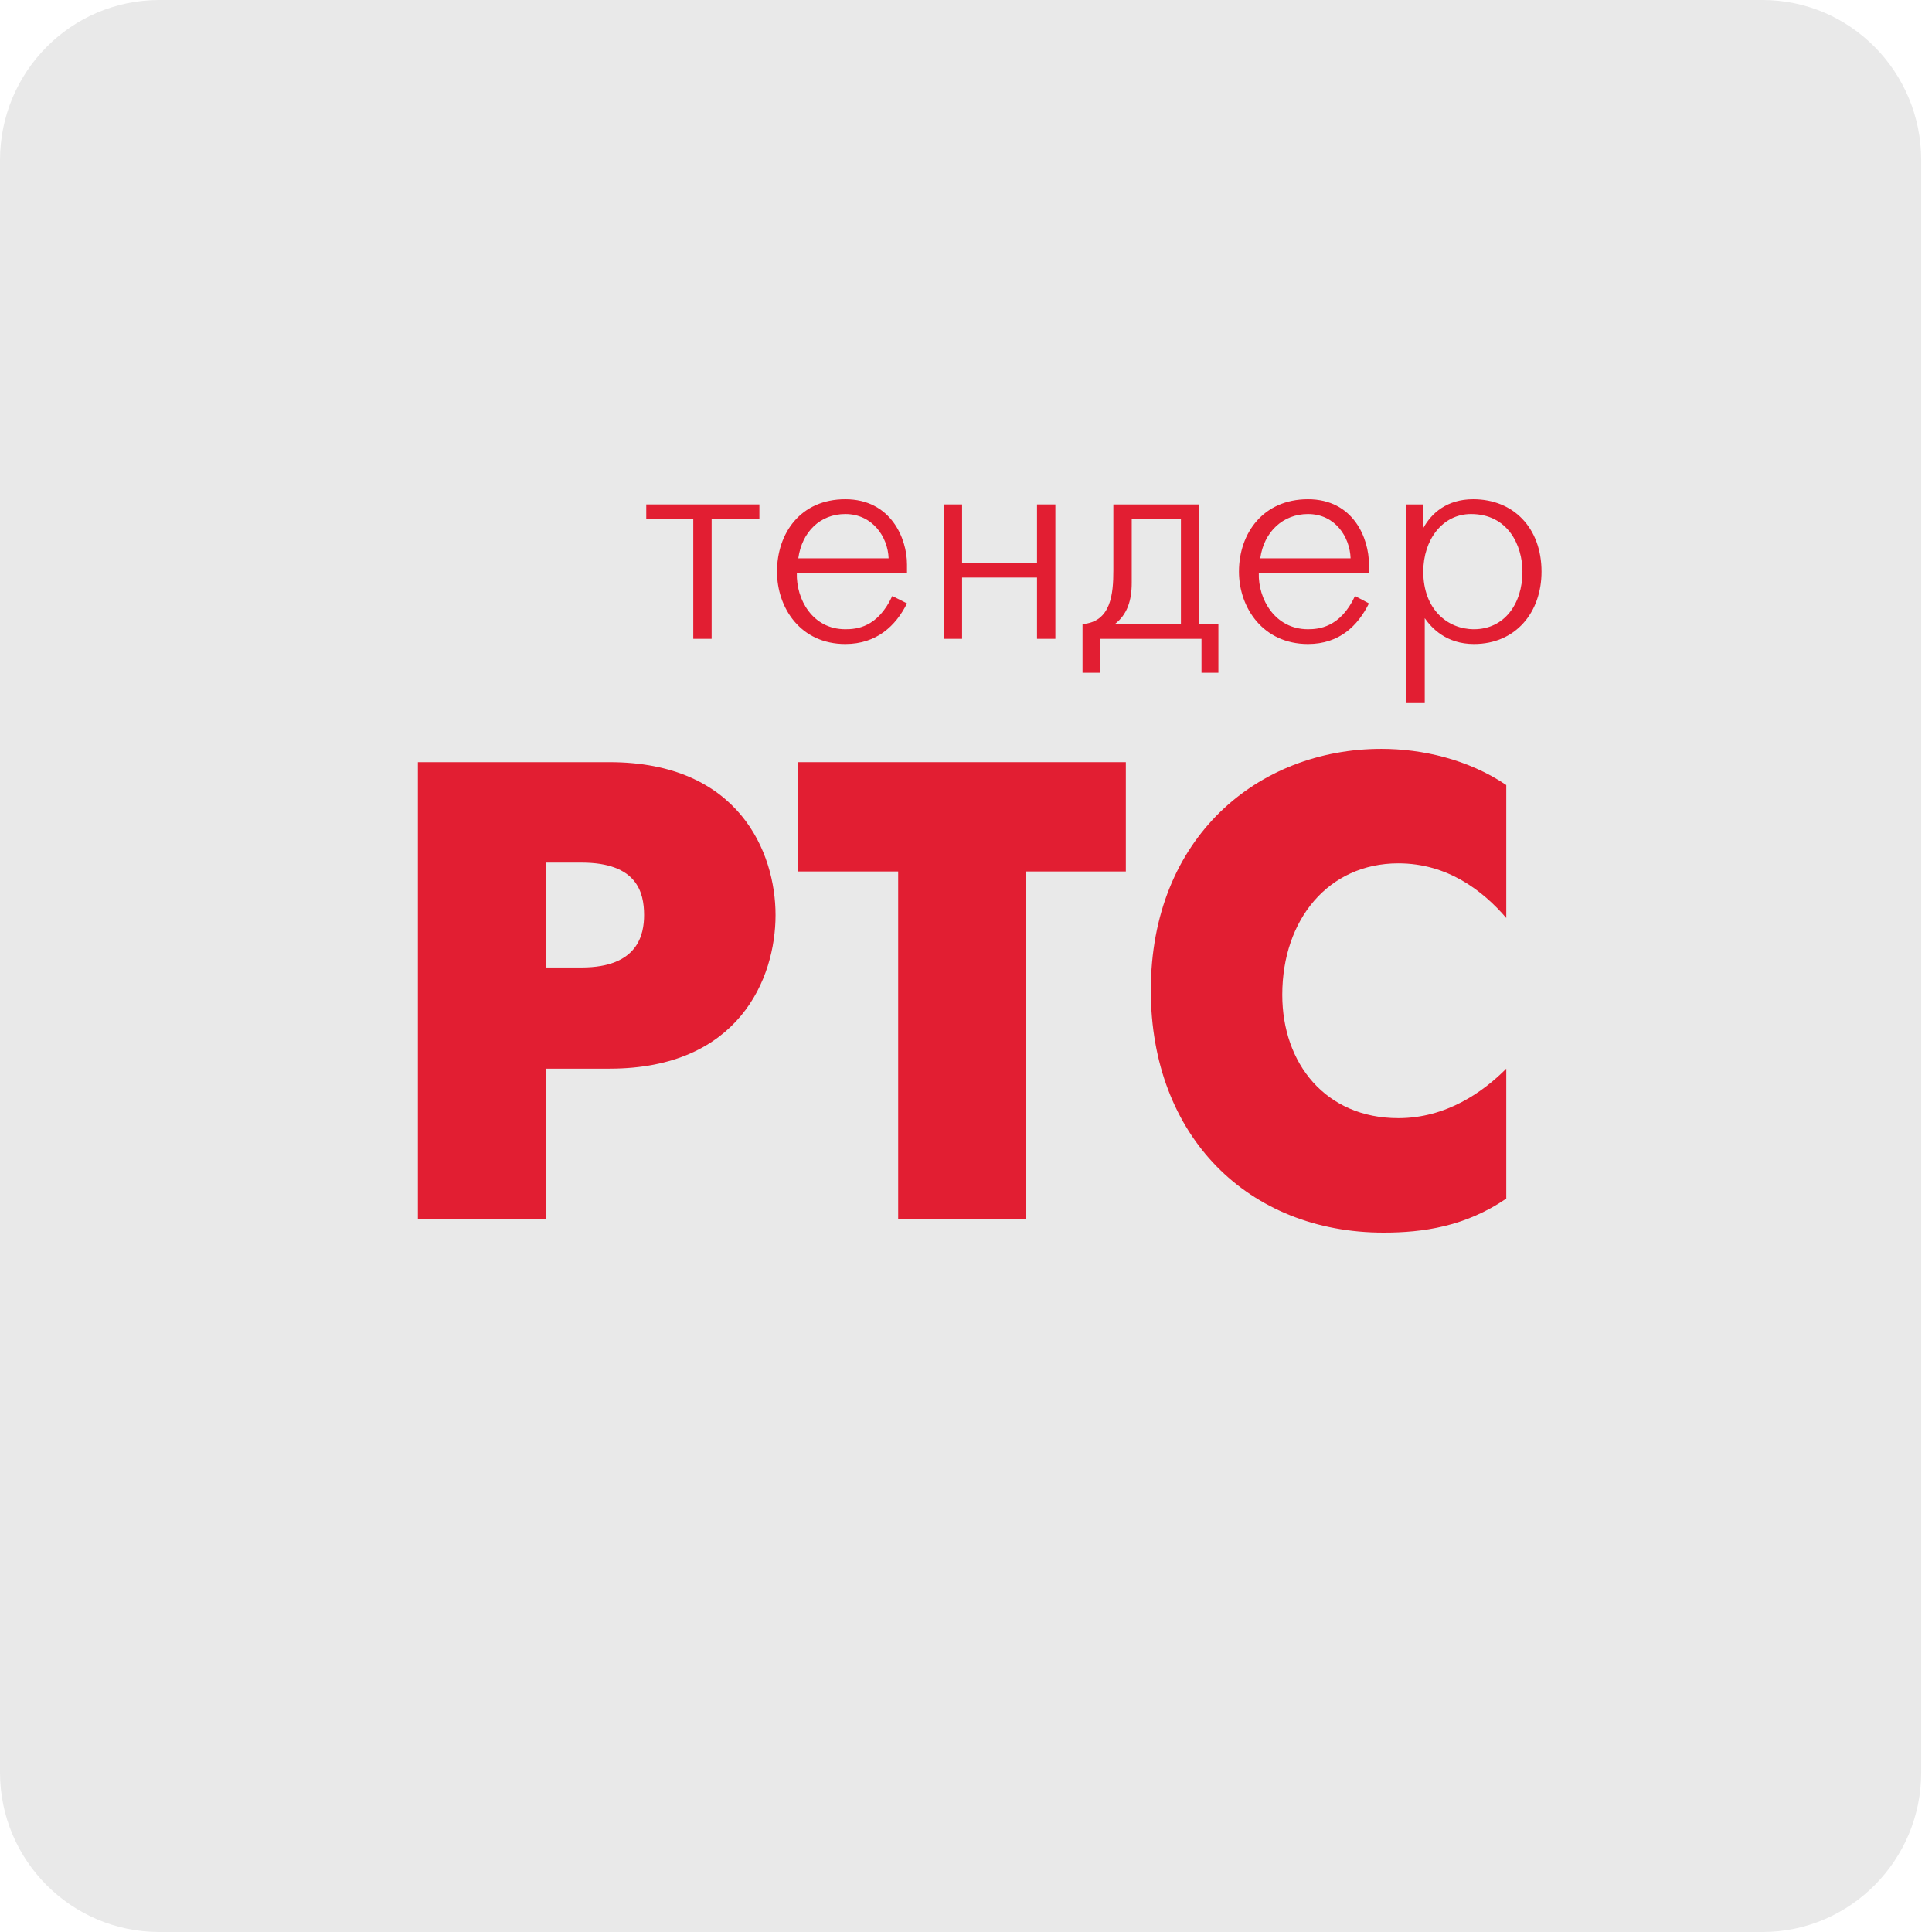 <?xml version="1.0" encoding="iso-8859-1"?>
<!-- Generator: Adobe Illustrator 16.0.0, SVG Export Plug-In . SVG Version: 6.00 Build 0)  -->
<!DOCTYPE svg PUBLIC "-//W3C//DTD SVG 1.1//EN" "http://www.w3.org/Graphics/SVG/1.1/DTD/svg11.dtd">
<svg width="74" height="74" viewBox="0 0 74 74" fill="none" xmlns="http://www.w3.org/2000/svg">
	<path d="M73.587 67.89C73.587 71.256 70.858 74 67.511 74H6.104C2.729 74 0 71.256 0 67.89V6.138C0 2.744 2.729 0 6.104 0H67.511C70.858 0 73.587 2.744 73.587 6.138V67.89Z" fill="#E9E9E9"></path>
	<path d="M20.9 37.057H22.279C24.445 37.057 24.67 35.784 24.67 35.048C24.67 34.171 24.388 33.04 22.279 33.04H20.9V37.057ZM16.006 29.193H23.348C28.298 29.193 29.705 32.644 29.705 35.048C29.705 37.481 28.298 40.932 23.348 40.932H20.9V46.703H16.006V29.193Z" fill="#E21E32"></path>
	<path d="M34.402 33.379H30.576V29.193H43.122V33.379H39.296V46.703H34.402V33.379Z" fill="#E21E32"></path>
	<path d="M57.694 45.91C56.118 46.985 54.487 47.212 52.996 47.212C47.82 47.212 44.079 43.534 44.079 37.933C44.079 32.078 48.186 28.683 52.912 28.683C54.459 28.683 56.231 29.079 57.694 30.069V35.161C56.794 34.114 55.443 33.068 53.559 33.068C50.886 33.068 49.114 35.218 49.114 38.103C49.114 40.734 50.774 42.827 53.559 42.827C55.387 42.827 56.794 41.837 57.694 40.932V45.91Z" fill="#E21E32"></path>
	<path d="M26.554 19.886H24.753V19.32H29.086V19.886H27.257V24.469H26.554V19.886Z" fill="#E21E32"></path>
	<path d="M34.036 21.385C34.008 20.565 33.418 19.688 32.377 19.688C31.42 19.688 30.717 20.367 30.576 21.385H34.036ZM34.74 23.111C34.318 23.96 33.586 24.667 32.377 24.667C30.661 24.667 29.761 23.281 29.761 21.895C29.761 20.424 30.661 19.122 32.377 19.122C34.121 19.122 34.74 20.622 34.74 21.612V21.951H30.52C30.492 22.941 31.111 24.101 32.377 24.101C32.799 24.101 33.614 24.044 34.177 22.828L34.74 23.111Z" fill="#E21E32"></path>
	<path d="M36.147 19.32H36.85V21.555H39.72V19.32H40.423V24.469H39.72V22.121H36.85V24.469H36.147V19.32Z" fill="#E21E32"></path>
	<path d="M45.232 19.886H43.348V22.319C43.348 22.998 43.179 23.535 42.701 23.903H45.232V19.886ZM45.935 19.32V23.903H46.667V25.77H46.02V24.469H42.138V25.77H41.463V23.903C42.56 23.818 42.644 22.743 42.644 21.838V19.32H45.935Z" fill="#E21E32"></path>
	<path d="M51.731 21.385C51.703 20.565 51.14 19.688 50.099 19.688C49.143 19.688 48.411 20.367 48.271 21.385H51.731ZM52.434 23.111C52.012 23.96 51.309 24.667 50.099 24.667C48.383 24.667 47.455 23.281 47.455 21.895C47.455 20.424 48.383 19.122 50.099 19.122C51.843 19.122 52.434 20.622 52.434 21.612V21.951H48.215C48.186 22.941 48.833 24.101 50.099 24.101C50.493 24.101 51.337 24.044 51.9 22.828L52.434 23.111Z" fill="#E21E32"></path>
	<path d="M58.313 21.895C58.313 20.876 57.75 19.688 56.344 19.688C55.246 19.688 54.515 20.678 54.515 21.895C54.515 23.337 55.443 24.101 56.456 24.101C57.609 24.101 58.313 23.139 58.313 21.895ZM54.515 19.32V20.226C54.825 19.66 55.415 19.122 56.428 19.122C57.975 19.122 59.044 20.226 59.044 21.895C59.044 23.45 58.059 24.667 56.456 24.667C55.387 24.667 54.825 24.044 54.571 23.677V26.93H53.868V19.32H54.515Z" fill="#E21E32"></path>
<!--	<path d="M94.5781 23.25C93.2344 23.25 92.112 22.8932 91.2109 22.1797C90.3099 21.4714 89.7682 20.5156 89.5859 19.3125H91.9062C92.0729 19.9167 92.3906 20.388 92.8594 20.7266C93.3333 21.0703 93.9036 21.2422 94.5703 21.2422C95.362 21.2422 96.0182 20.9714 96.5391 20.4297C97.0599 19.8776 97.3542 19.1328 97.4219 18.1953H92.9766V16.3672H97.3984C97.3151 15.4818 97.013 14.7786 96.4922 14.2578C95.9818 13.7422 95.3438 13.4844 94.5781 13.4844C93.9219 13.4844 93.3516 13.6693 92.8672 14.0391C92.3776 14.4141 92.0599 14.9115 91.9141 15.5312H89.5938C89.7396 14.3333 90.2786 13.3568 91.2109 12.6016C92.1328 11.8516 93.2552 11.4766 94.5781 11.4766C96.2031 11.4766 97.4922 12.0026 98.4453 13.0547C99.3932 14.112 99.8672 15.5469 99.8672 17.3594C99.8672 19.1771 99.3932 20.6146 98.4453 21.6719C97.5026 22.724 96.2135 23.25 94.5781 23.25ZM108.656 23V13.6719H105.367L105.094 18.5469C105.01 20.0573 104.716 21.1797 104.211 21.9141C103.669 22.7057 102.852 23.1016 101.758 23.1016C101.398 23.1016 101.115 23.0651 100.906 22.9922V20.9297C101.099 20.9714 101.273 20.9922 101.43 20.9922C101.935 20.9922 102.305 20.7708 102.539 20.3281C102.747 19.9271 102.875 19.2812 102.922 18.3906L103.258 11.7266H111.016V23H108.656ZM120.602 23H113.133V11.7266H120.602V13.6719H115.492V16.3906H120.312V18.2031H115.492V21.0469H120.602V23ZM132.258 23H129.312L125.062 18.0469H125V23H122.641V11.7266H125V16.5H125.062L129.227 11.7266H131.891L127.219 17.0625L132.258 23ZM136.102 23V13.6719H132.805V11.7266H141.766V13.6719H138.461V23H136.102ZM148.055 11.7266C149.216 11.7266 150.156 12.0807 150.875 12.7891C151.599 13.4974 151.961 14.4297 151.961 15.5859C151.961 16.737 151.589 17.6693 150.844 18.3828C150.099 19.0911 149.13 19.4453 147.938 19.4453H145.711V23H143.352V11.7266H148.055ZM145.711 17.6016H147.422C148.099 17.6016 148.625 17.4271 149 17.0781C149.375 16.7292 149.562 16.2344 149.562 15.5938C149.562 14.9531 149.375 14.4583 149 14.1094C148.63 13.7656 148.107 13.5938 147.43 13.5938H145.711V17.6016ZM158.672 11.5312C160.344 11.5312 161.667 12.0547 162.641 13.1016C163.62 14.1484 164.109 15.5703 164.109 17.3672C164.109 19.1589 163.62 20.5781 162.641 21.625C161.661 22.6719 160.339 23.1953 158.672 23.1953C157 23.1953 155.677 22.6719 154.703 21.625C153.724 20.5781 153.234 19.1589 153.234 17.3672C153.234 15.5703 153.724 14.1484 154.703 13.1016C155.677 12.0547 157 11.5312 158.672 11.5312ZM158.672 13.5C157.75 13.5 157.016 13.849 156.469 14.5469C155.917 15.2448 155.641 16.1849 155.641 17.3672C155.641 18.5443 155.914 19.4818 156.461 20.1797C157.008 20.8724 157.745 21.2188 158.672 21.2188C159.594 21.2188 160.328 20.8724 160.875 20.1797C161.422 19.4818 161.695 18.5443 161.695 17.3672C161.695 16.1849 161.422 15.2448 160.875 14.5469C160.328 13.849 159.594 13.5 158.672 13.5ZM173.258 23V18.25H168.18V23H165.82V11.7266H168.18V16.3047H173.258V11.7266H175.617V23H173.258ZM185.258 23V18.25H180.18V23H177.82V11.7266H180.18V16.3047H185.258V11.7266H187.617V23H185.258ZM196.344 20.2656H192.383L191.523 23H189.102L193.016 11.7266H195.789L199.711 23H197.203L196.344 20.2656ZM192.891 18.5H195.836L194.391 13.8828H194.336L192.891 18.5ZM207.344 13.5781H205.398C204.768 13.5781 204.276 13.737 203.922 14.0547C203.562 14.3776 203.383 14.8177 203.383 15.375C203.383 15.9427 203.56 16.3828 203.914 16.6953C204.268 17.013 204.763 17.1719 205.398 17.1719H207.344V13.5781ZM203.047 23H200.438L203.406 18.6016C202.667 18.3724 202.078 17.974 201.641 17.4062C201.193 16.8281 200.969 16.1484 200.969 15.3672C200.969 14.2734 201.339 13.3958 202.078 12.7344C202.823 12.0625 203.818 11.7266 205.062 11.7266H209.688V23H207.344V18.9297H205.727L203.047 23ZM97.4219 42V32.6797H92.4609V42H90.0938V30.7266H99.7734V42H97.4219ZM108.984 42V32.6719H105.695L105.422 37.5469C105.339 39.0573 105.044 40.1797 104.539 40.9141C103.997 41.7057 103.18 42.1016 102.086 42.1016C101.727 42.1016 101.443 42.0651 101.234 41.9922V39.9297C101.427 39.9714 101.602 39.9922 101.758 39.9922C102.263 39.9922 102.633 39.7708 102.867 39.3281C103.076 38.9271 103.203 38.2812 103.25 37.3906L103.586 30.7266H111.344V42H108.984ZM118.547 30.5312C120.219 30.5312 121.542 31.0547 122.516 32.1016C123.495 33.1484 123.984 34.5703 123.984 36.3672C123.984 38.1589 123.495 39.5781 122.516 40.625C121.536 41.6719 120.214 42.1953 118.547 42.1953C116.875 42.1953 115.552 41.6719 114.578 40.625C113.599 39.5781 113.109 38.1589 113.109 36.3672C113.109 34.5703 113.599 33.1484 114.578 32.1016C115.552 31.0547 116.875 30.5312 118.547 30.5312ZM118.547 32.5C117.625 32.5 116.891 32.849 116.344 33.5469C115.792 34.2448 115.516 35.1849 115.516 36.3672C115.516 37.5443 115.789 38.4818 116.336 39.1797C116.883 39.8724 117.62 40.2188 118.547 40.2188C119.469 40.2188 120.203 39.8724 120.75 39.1797C121.297 38.4818 121.57 37.5443 121.57 36.3672C121.57 35.1849 121.297 34.2448 120.75 33.5469C120.203 32.849 119.469 32.5 118.547 32.5ZM138.539 44.2266V42H125.781V30.7266H128.141V40.0547H131.344V30.7266H133.703V40.0547H136.906V30.7266H139.266V40.0547H140.672V44.2266H138.539ZM148.531 39.2656H144.57L143.711 42H141.289L145.203 30.7266H147.977L151.898 42H149.391L148.531 39.2656ZM145.078 37.5H148.023L146.578 32.8828H146.523L145.078 37.5ZM156.461 37.2734C156.372 38.6016 156.122 39.5052 155.711 39.9844V40.0469H160.312V32.6641H156.758L156.461 37.2734ZM154.531 44.2266H152.391V40.0469H153.18C153.555 39.7917 153.826 39.4245 153.992 38.9453C154.138 38.5234 154.237 37.9062 154.289 37.0938L154.68 30.7266H162.672V40.0469H164.078V44.2266H161.945V42H154.531V44.2266ZM175.117 42H172.172L167.922 37.0469H167.859V42H165.5V30.7266H167.859V35.5H167.922L172.086 30.7266H174.75L170.078 36.0625L175.117 42ZM182.828 39.2656H178.867L178.008 42H175.586L179.5 30.7266H182.273L186.195 42H183.688L182.828 39.2656ZM179.375 37.5H182.32L180.875 32.8828H180.82L179.375 37.5ZM94.7109 49.7266C95.8724 49.7266 96.8125 50.0807 97.5312 50.7891C98.2552 51.4974 98.6172 52.4297 98.6172 53.5859C98.6172 54.737 98.2448 55.6693 97.5 56.3828C96.7552 57.0911 95.7865 57.4453 94.5938 57.4453H92.3672V61H90.0078V49.7266H94.7109ZM92.3672 55.6016H94.0781C94.7552 55.6016 95.2812 55.4271 95.6562 55.0781C96.0312 54.7292 96.2188 54.2344 96.2188 53.5938C96.2188 52.9531 96.0312 52.4583 95.6562 52.1094C95.2865 51.7656 94.763 51.5938 94.0859 51.5938H92.3672V55.6016ZM105.328 49.5312C107 49.5312 108.323 50.0547 109.297 51.1016C110.276 52.1484 110.766 53.5703 110.766 55.3672C110.766 57.1589 110.276 58.5781 109.297 59.625C108.318 60.6719 106.995 61.1953 105.328 61.1953C103.656 61.1953 102.333 60.6719 101.359 59.625C100.38 58.5781 99.8906 57.1589 99.8906 55.3672C99.8906 53.5703 100.38 52.1484 101.359 51.1016C102.333 50.0547 103.656 49.5312 105.328 49.5312ZM105.328 51.5C104.406 51.5 103.672 51.849 103.125 52.5469C102.573 53.2448 102.297 54.1849 102.297 55.3672C102.297 56.5443 102.57 57.4818 103.117 58.1797C103.664 58.8724 104.401 59.2188 105.328 59.2188C106.25 59.2188 106.984 58.8724 107.531 58.1797C108.078 57.4818 108.352 56.5443 108.352 55.3672C108.352 54.1849 108.078 53.2448 107.531 52.5469C106.984 51.849 106.25 51.5 105.328 51.5ZM117.477 61.25C115.836 61.25 114.536 60.724 113.578 59.6719C112.62 58.6146 112.141 57.1771 112.141 55.3594C112.141 53.5469 112.622 52.112 113.586 51.0547C114.544 50.0026 115.841 49.4766 117.477 49.4766C118.794 49.4766 119.909 49.8516 120.82 50.6016C121.732 51.3568 122.263 52.3333 122.414 53.5312H120.094C119.943 52.9115 119.633 52.4141 119.164 52.0391C118.685 51.6693 118.122 51.4844 117.477 51.4844C116.586 51.4844 115.878 51.8307 115.352 52.5234C114.82 53.2214 114.555 54.1641 114.555 55.3516C114.555 56.5547 114.818 57.5026 115.344 58.1953C115.87 58.8932 116.583 59.2422 117.484 59.2422C118.146 59.2422 118.708 59.0703 119.172 58.7266C119.63 58.388 119.94 57.9167 120.102 57.3125H122.422C122.24 58.5208 121.706 59.4766 120.82 60.1797C119.93 60.8932 118.815 61.25 117.477 61.25ZM129.039 61.25C127.398 61.25 126.099 60.724 125.141 59.6719C124.182 58.6146 123.703 57.1771 123.703 55.3594C123.703 53.5469 124.185 52.112 125.148 51.0547C126.107 50.0026 127.404 49.4766 129.039 49.4766C130.357 49.4766 131.471 49.8516 132.383 50.6016C133.294 51.3568 133.826 52.3333 133.977 53.5312H131.656C131.505 52.9115 131.195 52.4141 130.727 52.0391C130.247 51.6693 129.685 51.4844 129.039 51.4844C128.148 51.4844 127.44 51.8307 126.914 52.5234C126.383 53.2214 126.117 54.1641 126.117 55.3516C126.117 56.5547 126.38 57.5026 126.906 58.1953C127.432 58.8932 128.146 59.2422 129.047 59.2422C129.708 59.2422 130.271 59.0703 130.734 58.7266C131.193 58.388 131.503 57.9167 131.664 57.3125H133.984C133.802 58.5208 133.268 59.4766 132.383 60.1797C131.492 60.8932 130.378 61.25 129.039 61.25ZM143.172 53.375H143.078L137.961 61H135.688V49.7266H138.039V57.3594H138.133L143.25 49.7266H145.523V61H143.172V53.375ZM155.219 53.375H155.125L150.008 61H147.734V49.7266H150.086V57.3594H150.18L155.297 49.7266H157.57V61H155.219V53.375Z" fill="#E33143"></path>-->
</svg>